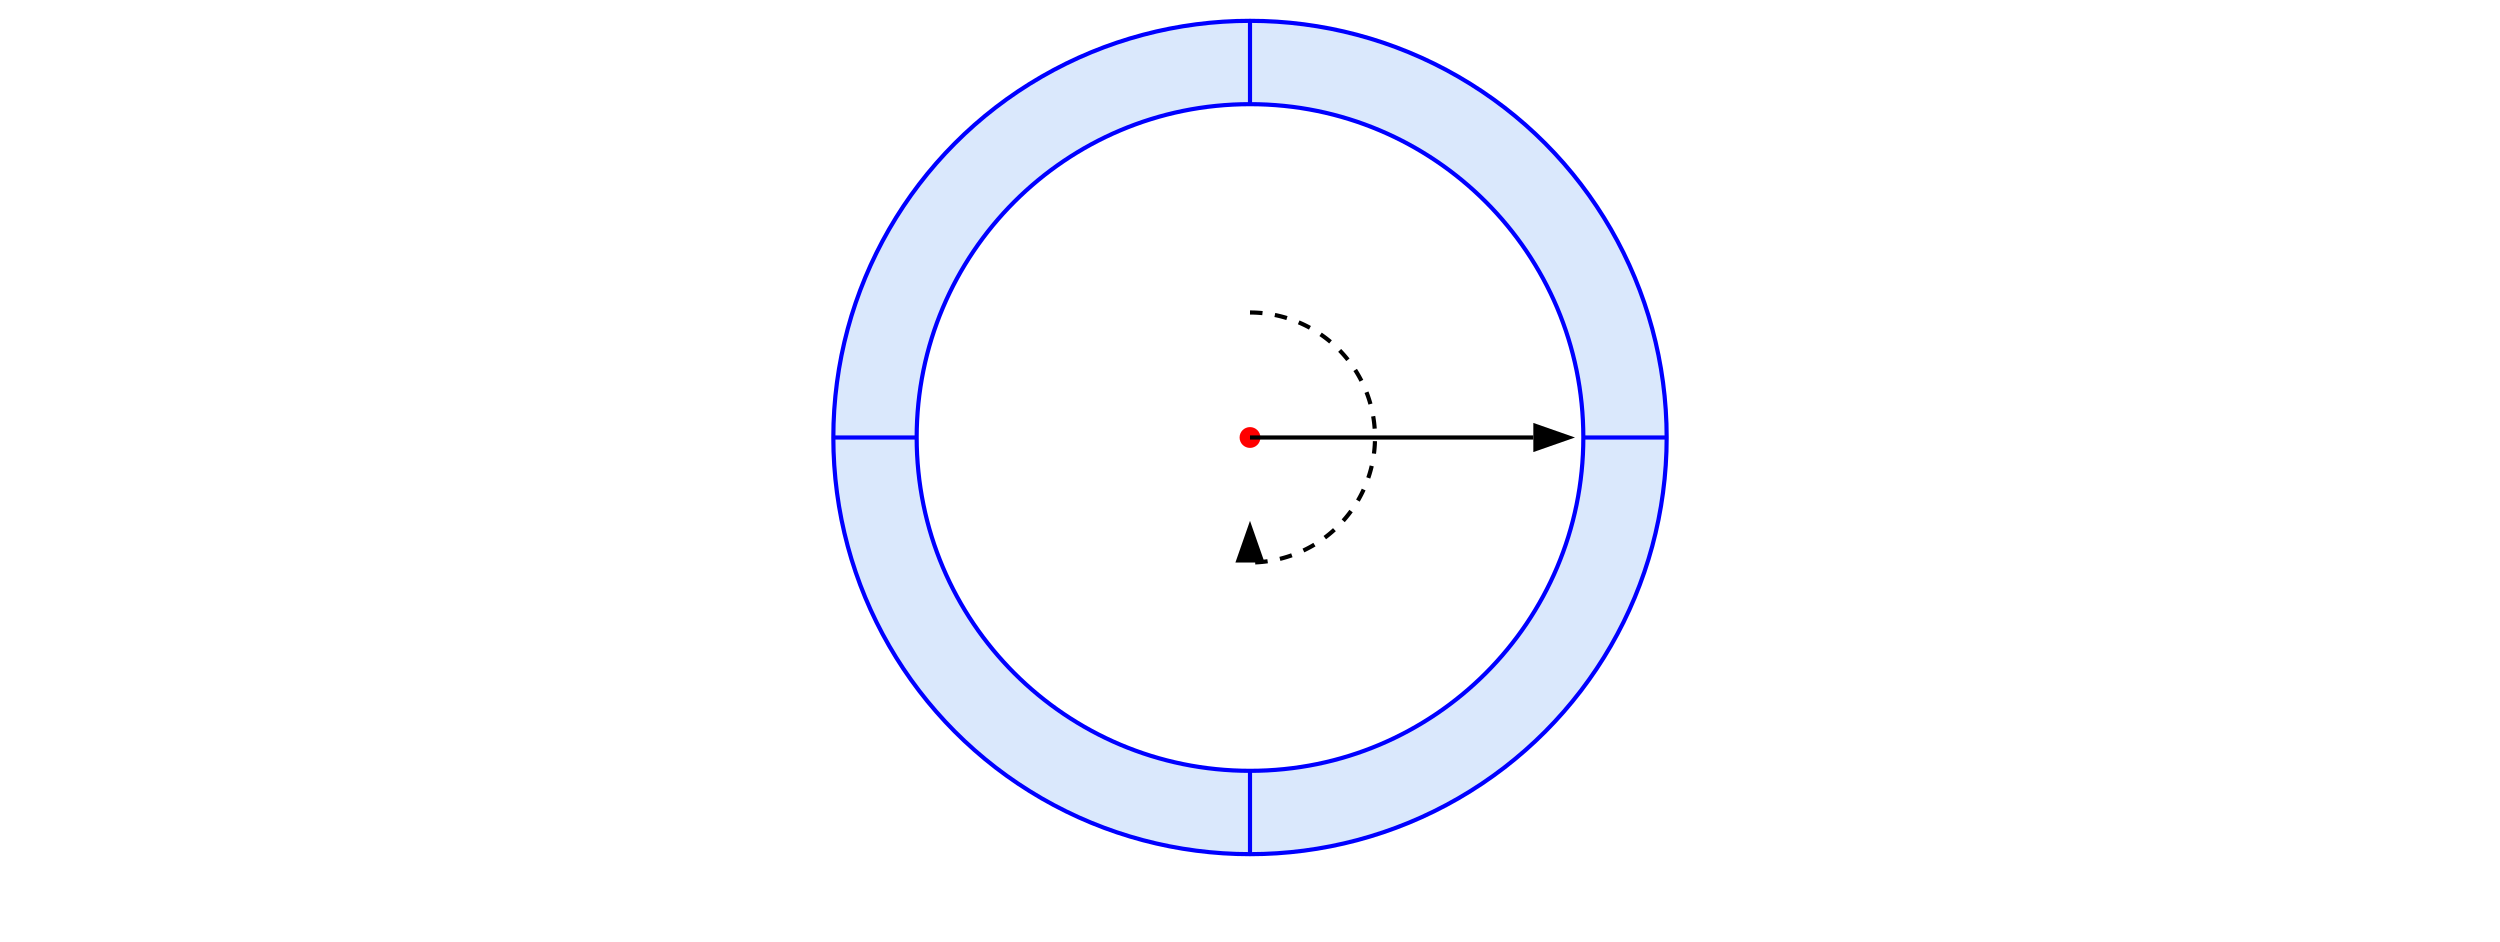 <svg version="1.1" width="600" height="226" xmlns="http://www.w3.org/2000/svg" >
<defs><marker id="arrowhead" markerWidth="10" markerHeight="7" refX="0" refY="3.5" orient="auto"><polygon points="0 0, 10 3.5, 0 7" /></marker></defs>
<path id="bottomxline" d="M 10 225 h 580" stroke="#FFFFFF" stroke-width="1" fill="none" />
<circle cx="300" cy="105" r="100" fill="#DAE8FC" stroke="#0000FF" stroke-width="1" />
<path d="M 300 5 v 200" stroke="#0000FF" stroke-width="1" fill="none"/>
<path d="M 200 105 h 200" stroke="#0000FF" stroke-width="1" fill="none"/>
<circle cx="300" cy="105" r="80" fill="#FFFFFF" stroke="#0000FF" stroke-width="1" />
<circle cx="300" cy="105" r="2" fill="#FF0000" stroke="#FF0000" stroke-width="1" />
<path d="M 300 105 h 68" stroke="#000000" stroke-width="1" fill="none" marker-end="url(#arrowhead)"  />
<path d="M 300 75 a 30 30 0 0 1 0 60" stroke="#000000" stroke-width="1" fill="none" stroke-dasharray="3,3" marker-end="url(#arrowhead)"  />
</svg>
